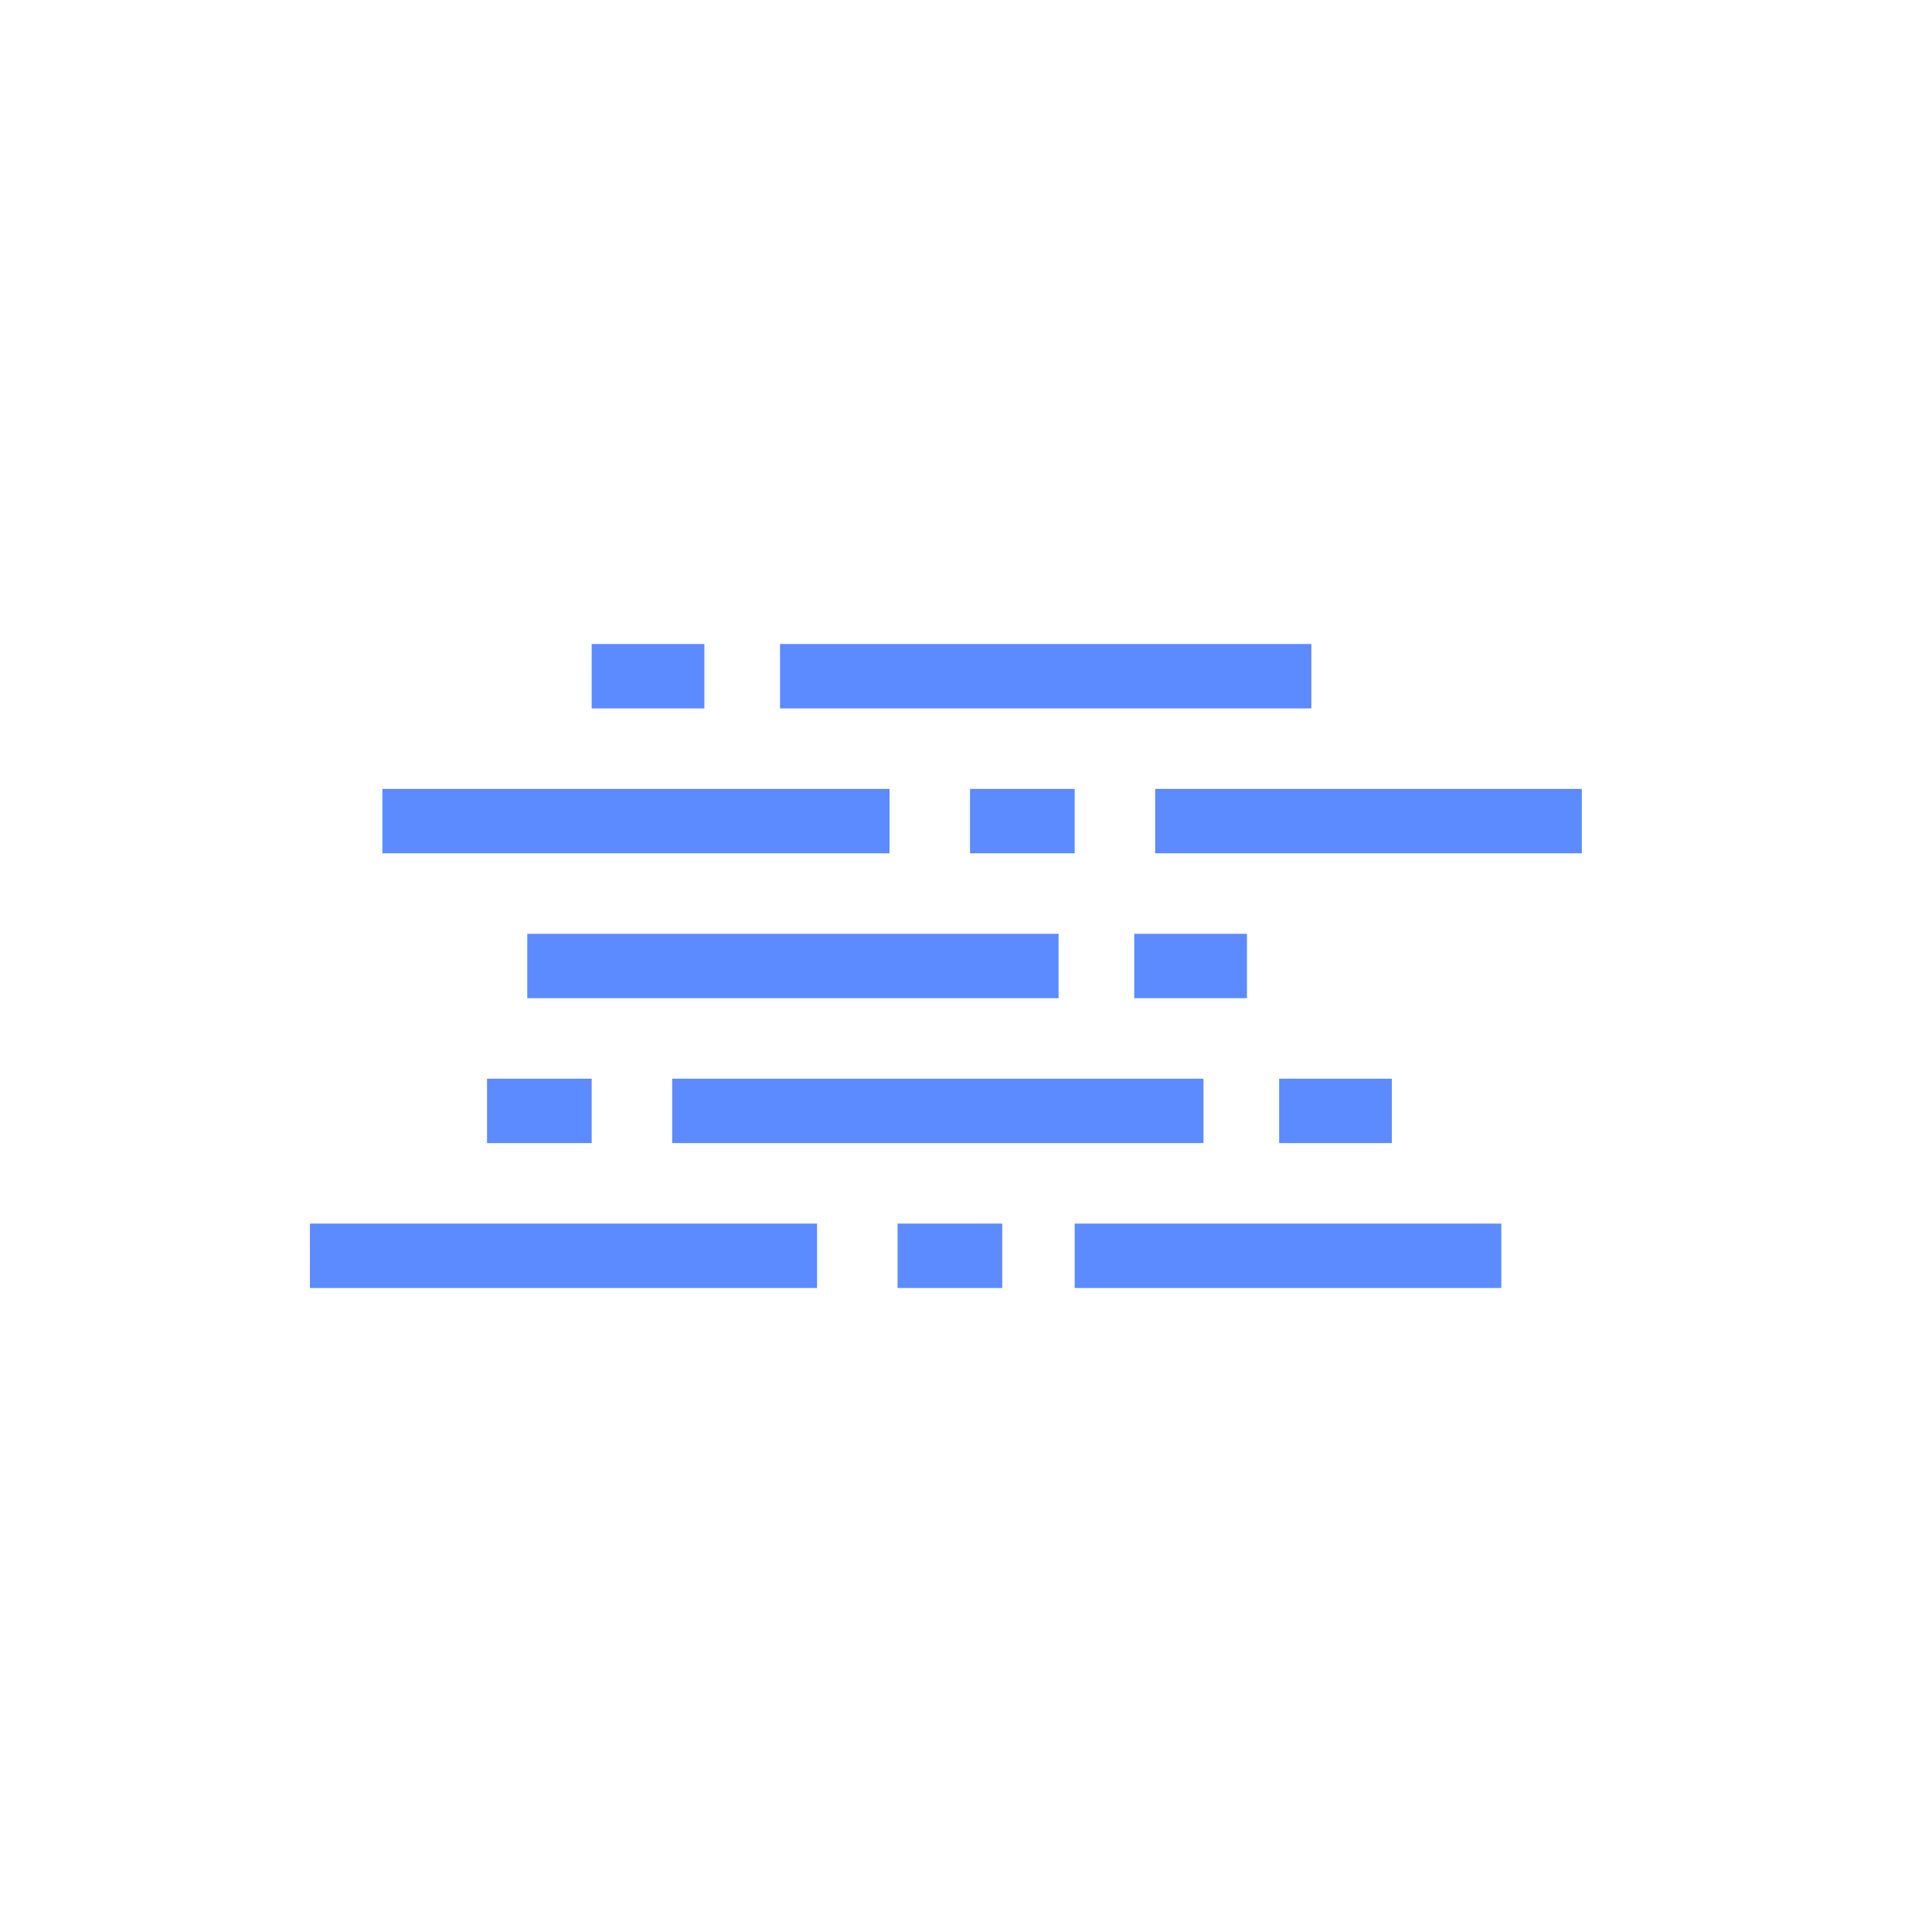 <svg width="240" height="240" viewBox="0 0 240 240" fill="none" xmlns="http://www.w3.org/2000/svg">
<path d="M162.9 88V80H96.9V88H162.9Z" fill="#5C8AFF"/>
<path d="M87.5 88V80H73.5V88H87.5Z" fill="#5C8AFF"/>
<path d="M65.5 116L65.5 124L131.5 124L131.5 116L65.5 116Z" fill="#5C8AFF"/>
<path d="M140.9 116L140.9 124L154.9 124L154.9 116L140.9 116Z" fill="#5C8AFF"/>
<path d="M83.5 134L83.5 142L149.5 142L149.5 134L83.5 134Z" fill="#5C8AFF"/>
<path d="M158.9 134L158.9 142L172.9 142L172.9 134L158.9 134Z" fill="#5C8AFF"/>
<path d="M196.5 106V98H143.5V106H196.5Z" fill="#5C8AFF"/>
<path d="M186.5 160V152H133.5V160H186.5Z" fill="#5C8AFF"/>
<path d="M133.5 106V98H120.5V106H133.5Z" fill="#5C8AFF"/>
<path d="M73.5 142V134H60.5V142H73.5Z" fill="#5C8AFF"/>
<path d="M124.5 160V152H111.5V160H124.5Z" fill="#5C8AFF"/>
<path d="M110.5 106V98H47.5V106H110.5Z" fill="#5C8AFF"/>
<path d="M101.5 160V152H38.5V160H101.5Z" fill="#5C8AFF"/>
</svg>
